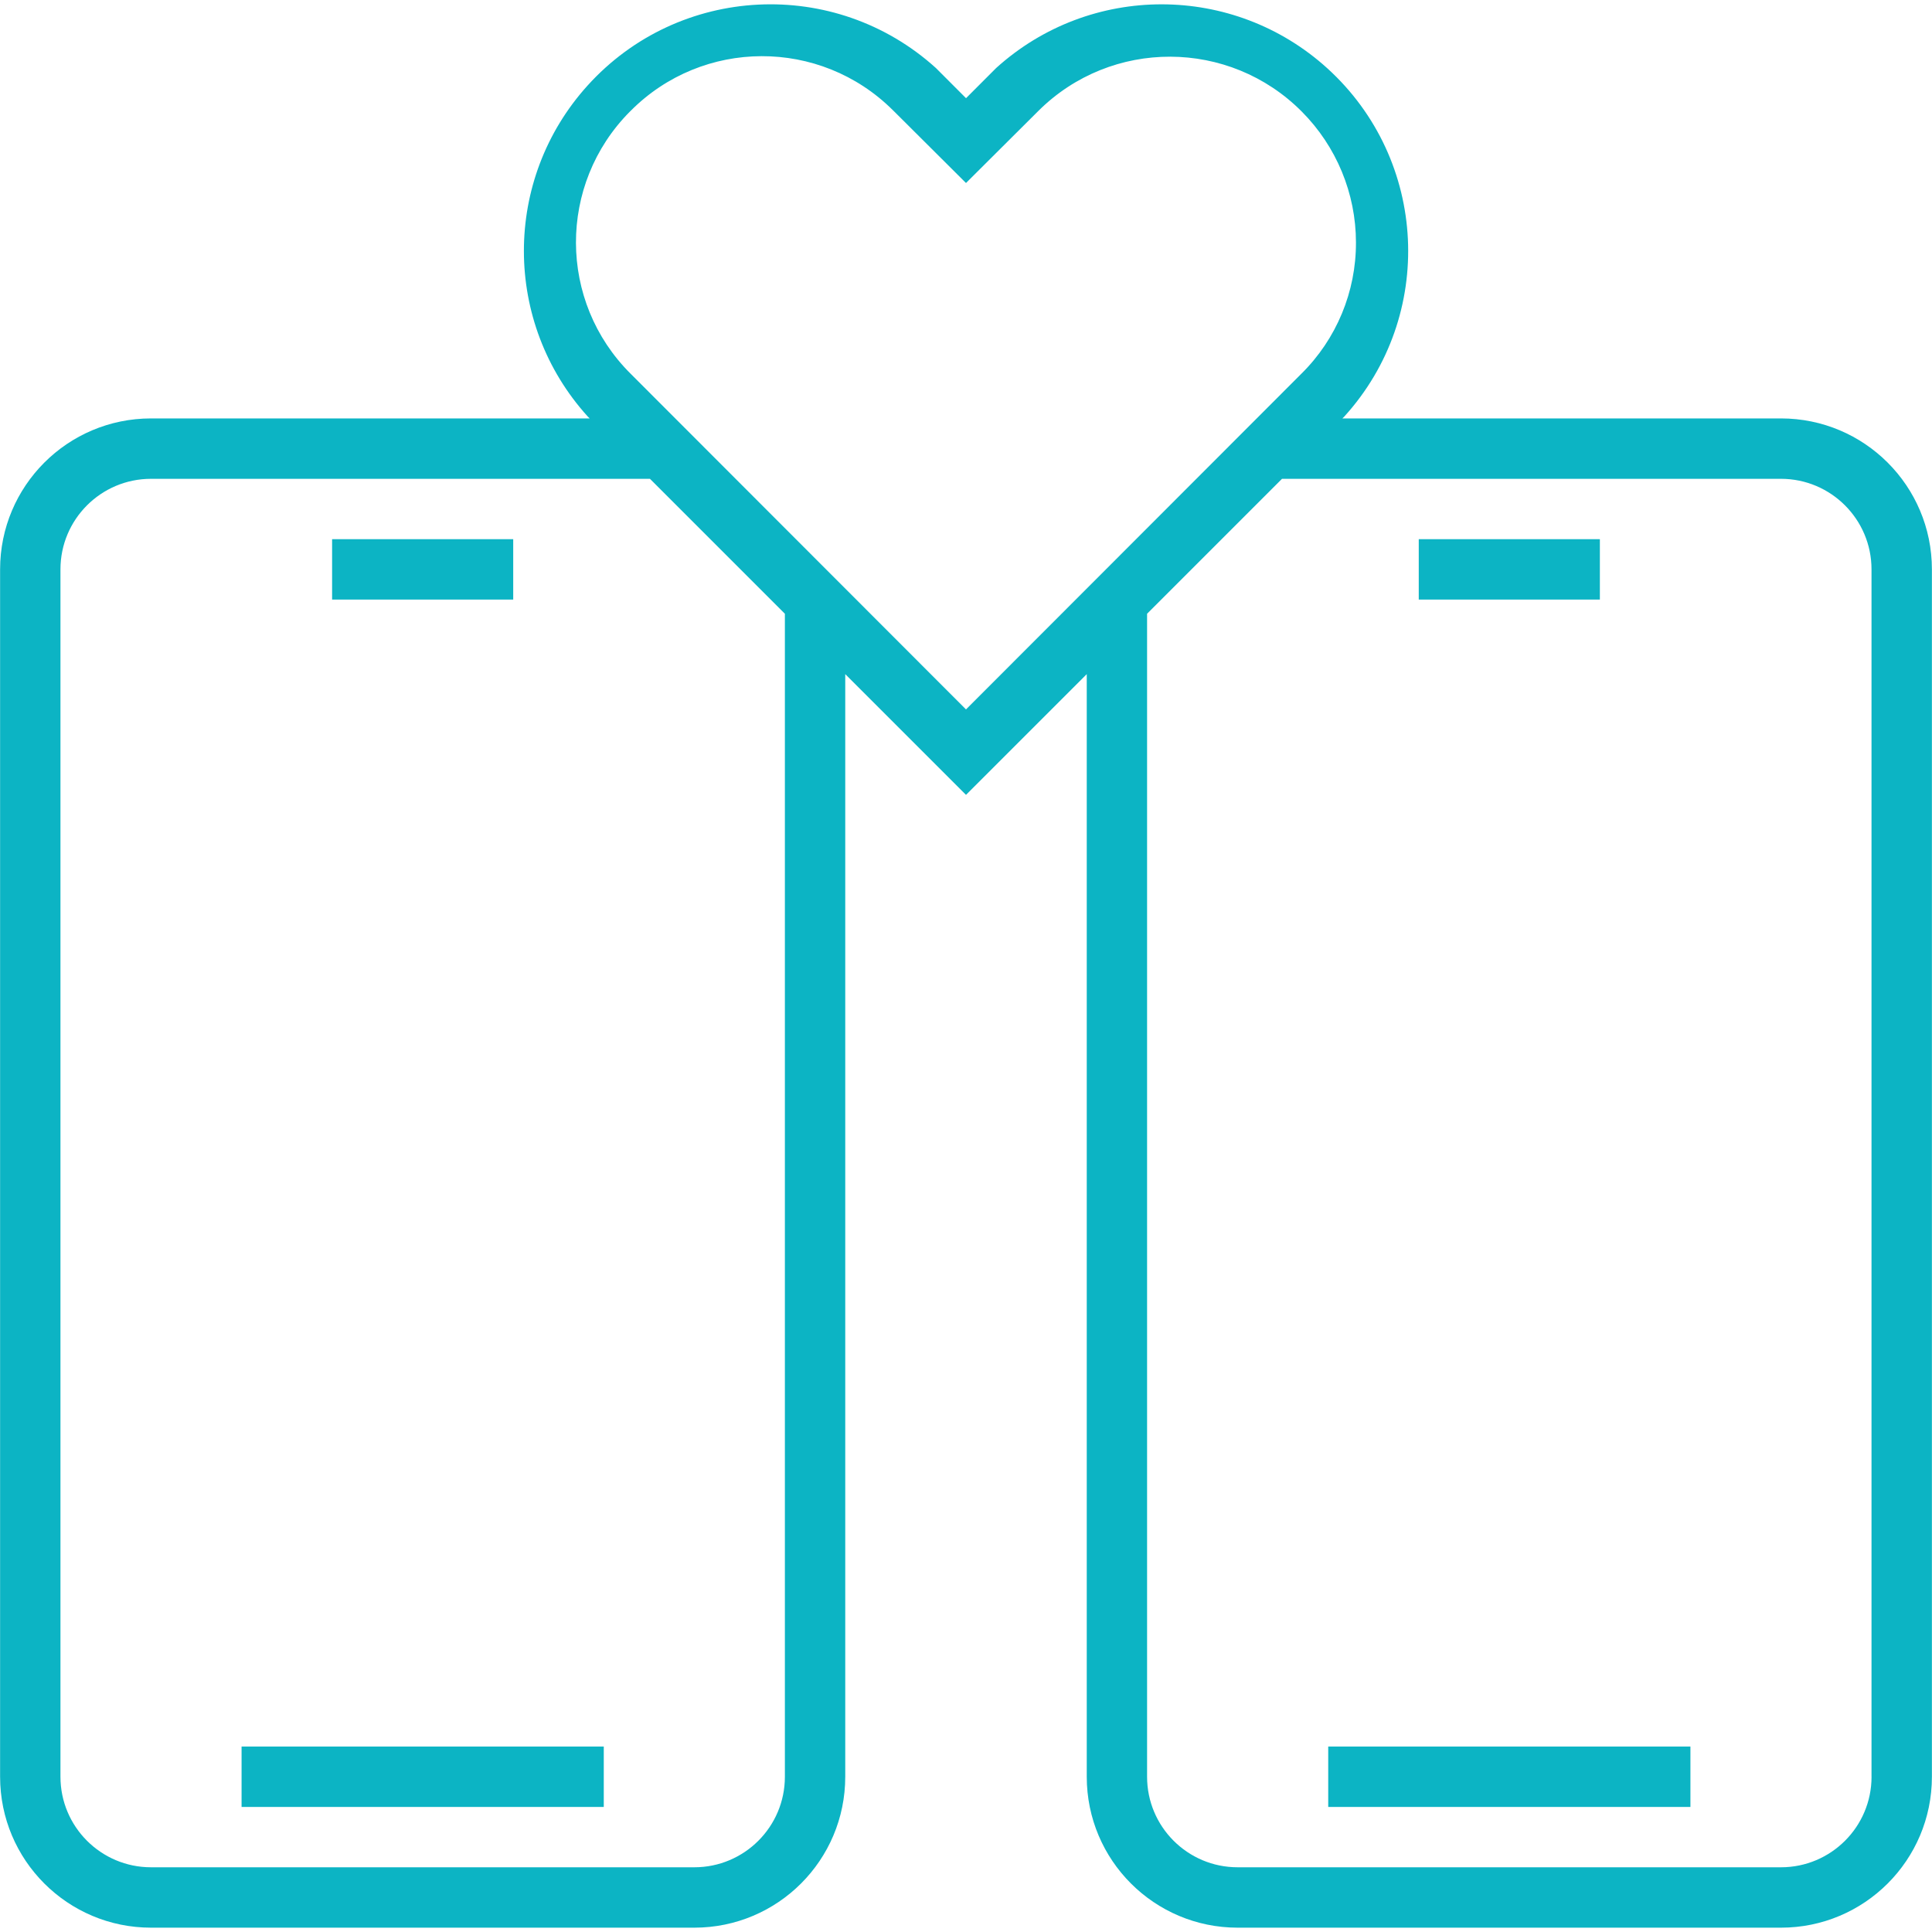 <svg version="1.1" id="Layer_1" xmlns="http://www.w3.org/2000/svg" xmlns:xlink="http://www.w3.org/1999/xlink" x="0px" y="0px" width="60px" height="60px" viewBox="0 0 60.27 60" style="enable-background:new 0 0 60.27 60;" xml:space="preserve"><g><rect x="10.36" y="16.685" style="fill:#0CB4C4;" width="5.65" height="1.884"></rect><rect x="7.536" y="54.35" style="fill:#0CB4C4;" width="11.299" height="1.884"></rect><path style="fill:#0CB4C4;" d="M55.559,12.918H41.877l0.057-0.056c2.855-3.146,2.617-8.012-0.528-10.867 c-2.929-2.656-7.396-2.661-10.329-0.009l-0.941,0.942l-0.941-0.942c-3.151-2.849-8.017-2.604-10.865,0.547 c-2.653,2.934-2.648,7.399,0.008,10.329l0.057,0.056H4.711c-2.601,0-4.708,2.108-4.708,4.709v37.665C0.003,57.893,2.11,60,4.711,60 H21.66c2.601,0,4.708-2.107,4.708-4.708V20.895l3.767,3.766l3.767-3.766v34.397c0,2.601,2.107,4.708,4.708,4.708h16.949 c2.601,0,4.708-2.107,4.708-4.708V17.627C60.267,15.026,58.159,12.918,55.559,12.918z M24.485,55.292 c0,1.56-1.266,2.824-2.825,2.824H4.711c-1.56,0-2.825-1.265-2.825-2.824V17.627c0-1.56,1.266-2.825,2.825-2.825h15.565l4.209,4.209 V55.292z M19.674,11.525c-2.266-2.251-2.276-5.912-0.025-8.178c0.008-0.007,0.016-0.016,0.025-0.024 c2.251-2.265,5.911-2.275,8.176-0.024c0.009,0.007,0.017,0.016,0.025,0.024l2.26,2.251l2.26-2.251 c2.275-2.262,5.955-2.251,8.216,0.024c1.079,1.084,1.688,2.552,1.689,4.08c0.005,1.54-0.608,3.017-1.704,4.098L30.135,21.996 L19.674,11.525z M58.384,55.292c0,1.56-1.266,2.824-2.825,2.824H38.609c-1.56,0-2.825-1.265-2.825-2.824V19.011l4.209-4.209h15.565 c1.56,0,2.825,1.266,2.825,2.825V55.292z"></path><rect x="44.259" y="16.685" style="fill:#0CB4C4;" width="5.65" height="1.884"></rect><rect x="41.435" y="54.35" style="fill:#0CB4C4;" width="11.299" height="1.884"></rect></g></svg>